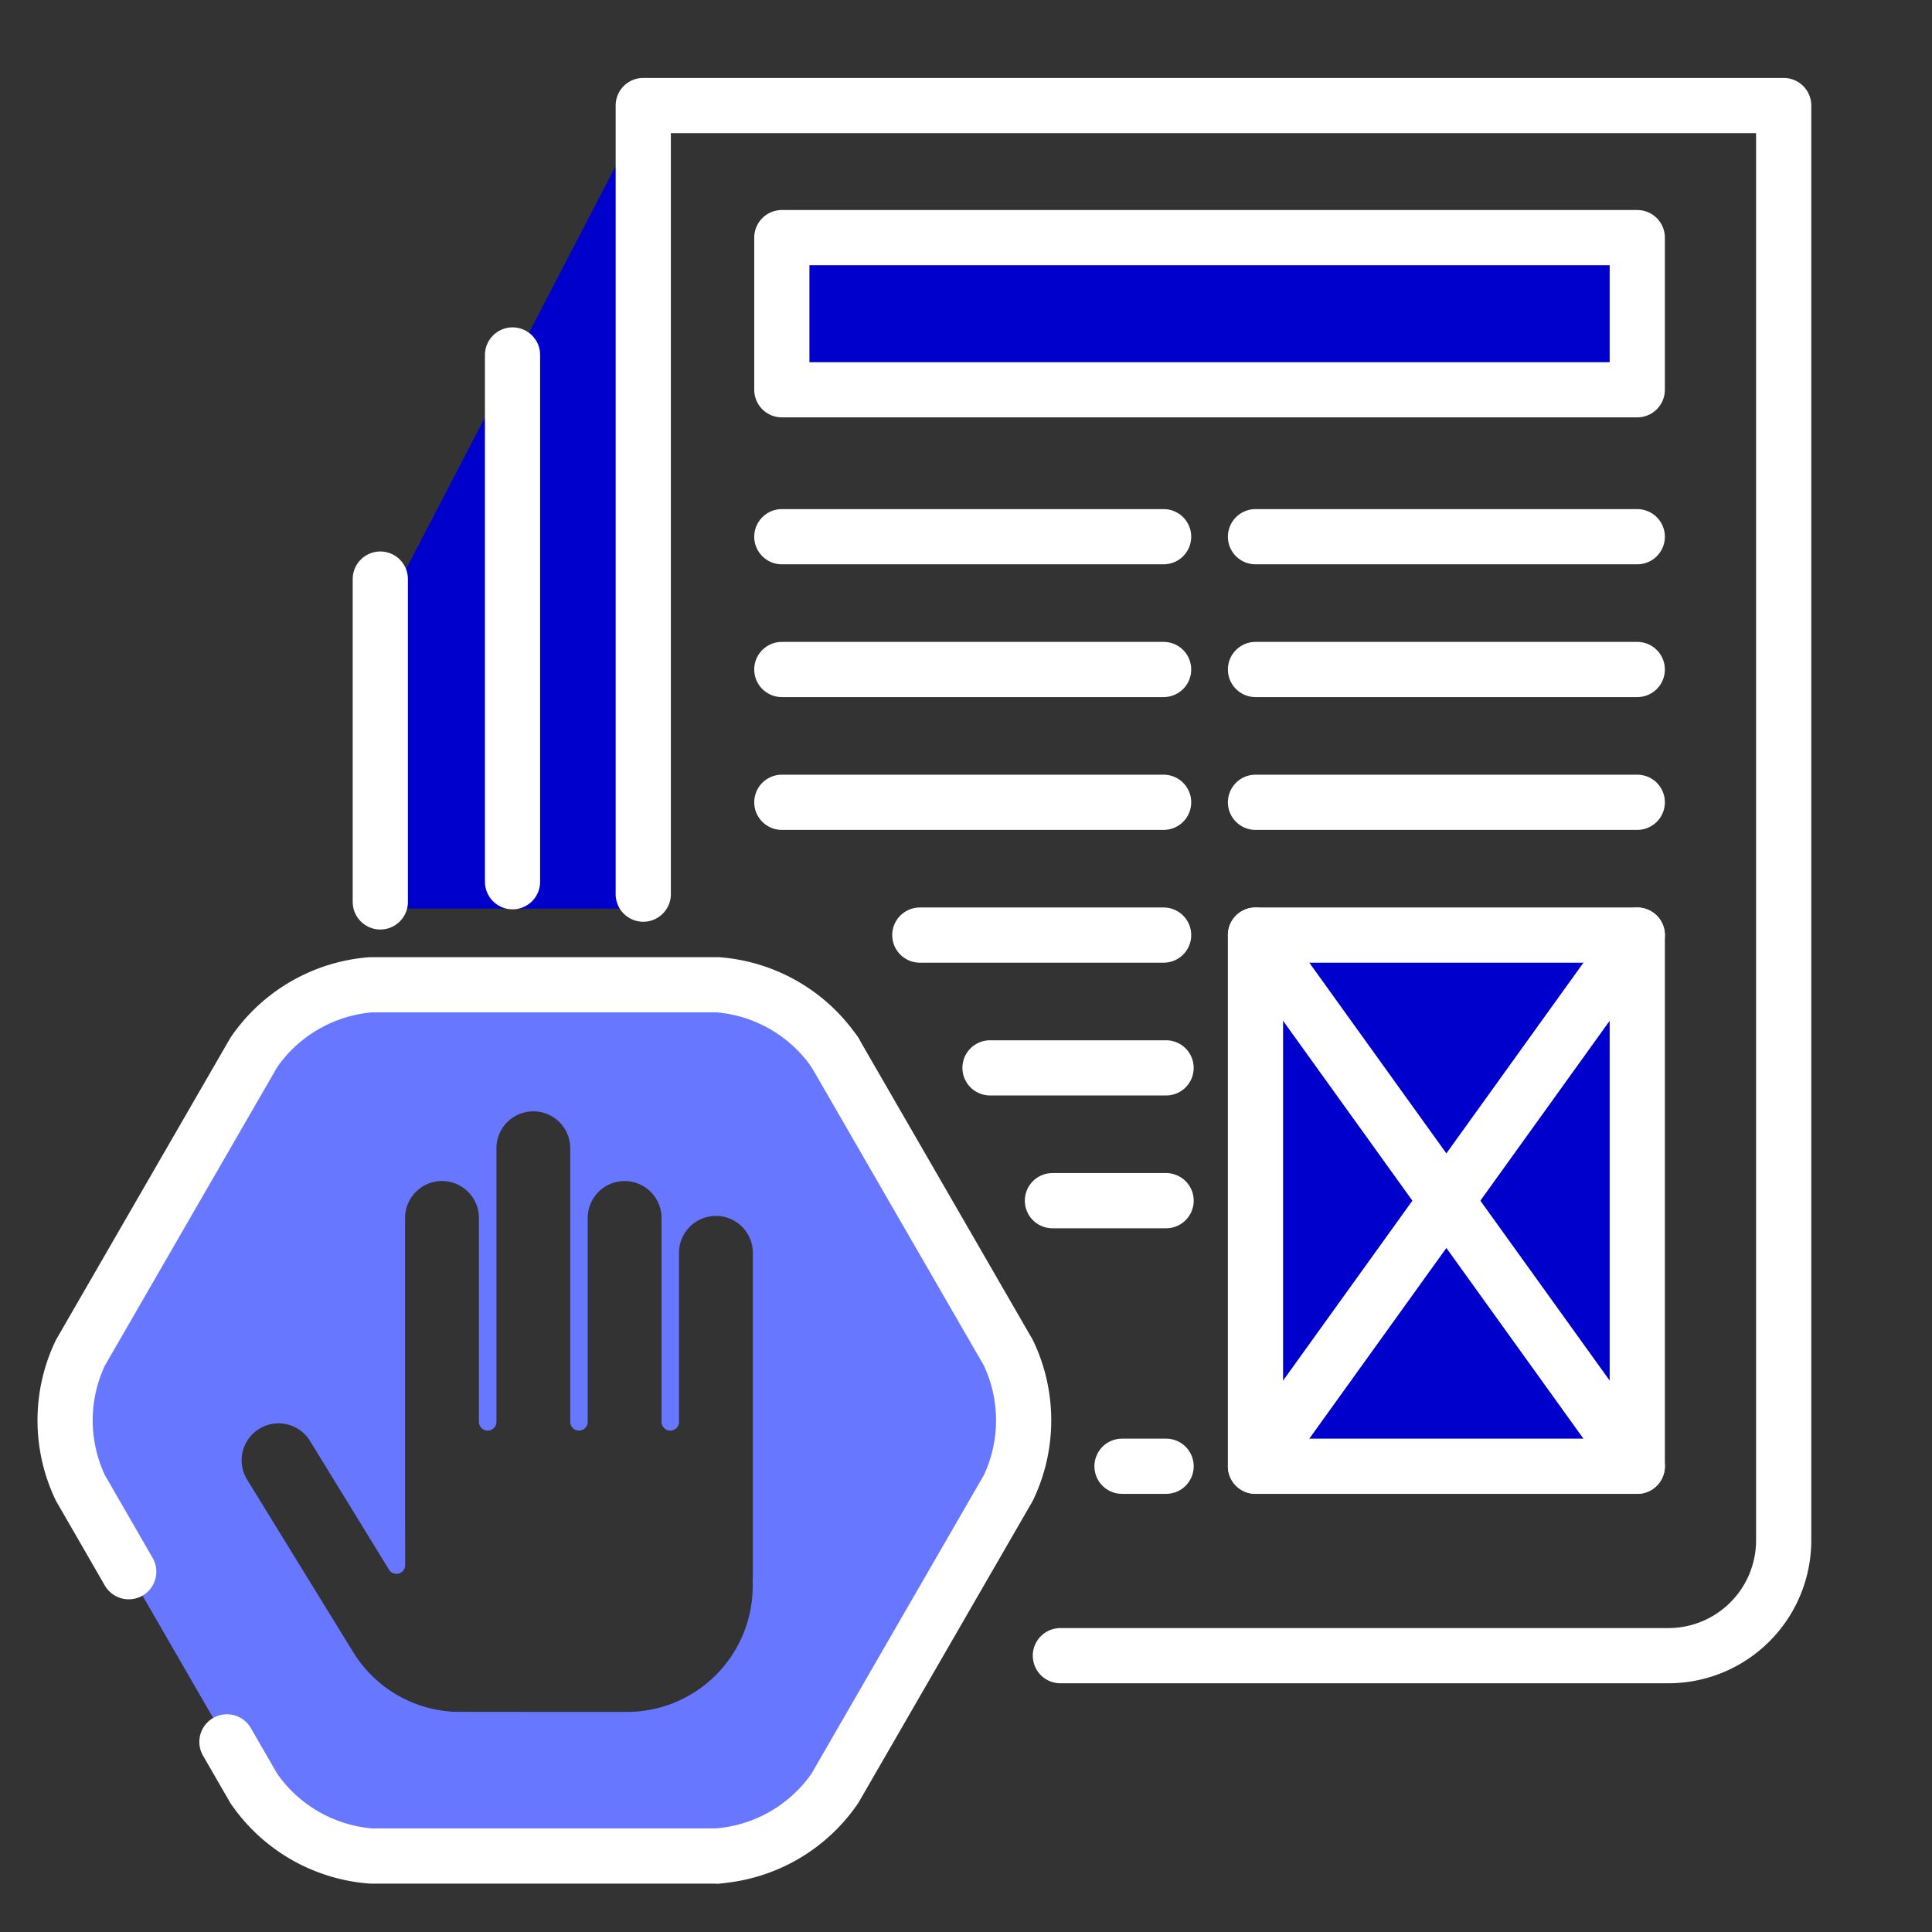 <svg xmlns="http://www.w3.org/2000/svg" xmlns:xlink="http://www.w3.org/1999/xlink" width="140" height="140" viewBox="0 0 140 140">
  <rect x="0" y="0" width="140" height="140" fill="#333333" stroke="none"/>
  <defs>
    <style>
      .cls-1 {
        clip-path: url(#clip-article-faux);
      }

      .cls-2 {
        fill: #00c;
      }

      .cls-3 {
        fill: #6877ff;
      }

      .cls-4, .cls-5, .cls-6, .cls-7 {
        fill: none;
        stroke: #fff;
        stroke-linecap: round;
        stroke-width: 4px;
      }

      .cls-4, .cls-7 {
        stroke-linejoin: round;
      }

      .cls-5, .cls-7 {
        stroke-miterlimit: 10;
      }
    </style>
    <clipPath id="clip-article-faux">
      <rect width="140" height="140"/>
    </clipPath>
  </defs>
  <g id="article-faux" class="cls-1">
    <g id="Groupe_155" data-name="Groupe 155" transform="translate(27.302 7.65)">
      <g id="picto-x-2" transform="translate(0 0.347)">
        <path id="Tracé_252" data-name="Tracé 252" class="cls-2" d="M-330.6-412.73l19.414-37.328s.013,44.7.013,57.845h-18.216L-330.6-412.73" transform="translate(330.597 450.058)"/>
        <rect id="Rectangle_141" data-name="Rectangle 141" class="cls-2" width="61.979" height="11.973" transform="translate(29.58 8.722)"/>
        <rect id="Rectangle_142" data-name="Rectangle 142" class="cls-2" width="27.82" height="38.737" transform="translate(63.739 59.431)"/>
      </g>
      <g id="picto-x-1" transform="translate(29.58 9.069)">
        <path id="Tracé_365" data-name="Tracé 365" class="cls-3" d="M-339.3-204.159h-25.132a11.369,11.369,0,0,1-8.489-4.9l-12.565-21.764a11.368,11.368,0,0,1,0-9.8l12.566-21.764a11.374,11.374,0,0,1,8.489-4.9H-339.3a11.369,11.369,0,0,1,8.489,4.9l12.567,21.764a11.368,11.368,0,0,1,0,9.8l-12.567,21.764a11.37,11.37,0,0,1-8.489,4.9Zm2.541-20.2v-23.505a2.675,2.675,0,0,0-2.674-2.676,2.675,2.675,0,0,0-2.676,2.674v12.251a.63.63,0,0,1-.627.633.63.63,0,0,1-.564-.343.629.629,0,0,1-.075-.29v-14.775a2.676,2.676,0,0,0-2.676-2.675,2.675,2.675,0,0,0-2.674,2.675v14.773h0a.632.632,0,0,1-.632.632.632.632,0,0,1-.632-.632v-19.827a2.675,2.675,0,0,0-2.675-2.675,2.675,2.675,0,0,0-2.675,2.675v19.83a.64.64,0,0,1-.634.631.629.629,0,0,1-.535-.3.618.618,0,0,1-.1-.332v-14.777a2.676,2.676,0,0,0-2.675-2.676,2.675,2.675,0,0,0-2.676,2.675h0v12.6h0v2.178h0v6.835l.007,3.543a.632.632,0,0,1-.63.634.631.631,0,0,1-.54-.3l-5.726-9.332a2.675,2.675,0,0,0-3.68-.877,2.675,2.675,0,0,0-.878,3.679h0l5.4,8.784v0l1.944,3.16.339.552a9.1,9.1,0,0,0,7.368,4.332l7.725.007h4.748a9.113,9.113,0,0,0,9.112-9.113v-.647Z" transform="translate(334.43 321.931)"/>
      </g>
      <g id="picto-ligne" transform="translate(0.256 0)">
        <path id="Tracé_251" data-name="Tracé 251" class="cls-4" d="M-275.76-393.9v-57.146h82.639v103.971a8.358,8.358,0,0,1-8.358,8.358h-44.054" transform="translate(294.815 451.043)"/>
        <path id="Tracé_251-2" data-name="Tracé 251" class="cls-4" d="M-329.87-353.608v23.394" transform="translate(329.87 387.92)"/>
        <line id="Ligne_94" data-name="Ligne 94" class="cls-5" y2="38.171" transform="translate(9.582 18.072)"/>
        <rect id="Rectangle_139" data-name="Rectangle 139" class="cls-4" width="61.989" height="11.025" transform="translate(29.096 9.569)"/>
        <line id="Ligne_96" data-name="Ligne 96" class="cls-5" x2="27.666" transform="translate(29.096 31.242)"/>
        <line id="Ligne_97" data-name="Ligne 97" class="cls-5" x2="27.666" transform="translate(29.096 40.864)"/>
        <line id="Ligne_98" data-name="Ligne 98" class="cls-5" x2="27.666" transform="translate(29.096 50.487)"/>
        <line id="Ligne_99" data-name="Ligne 99" class="cls-5" x2="27.666" transform="translate(63.419 31.242)"/>
        <line id="Ligne_100" data-name="Ligne 100" class="cls-5" x2="27.666" transform="translate(63.419 40.864)"/>
        <line id="Ligne_101" data-name="Ligne 101" class="cls-5" x2="27.666" transform="translate(63.419 50.487)"/>
        <path id="Ligne_102" data-name="Ligne 102" class="cls-6" d="M10,0H27.666" transform="translate(29.096 60.11)"/>
        <line id="Ligne_103" data-name="Ligne 103" class="cls-5" x2="12.759" transform="translate(44.182 69.732)"/>
        <line id="Ligne_104" data-name="Ligne 104" class="cls-5" x2="8.238" transform="translate(48.704 79.355)"/>
        <line id="Ligne_106" data-name="Ligne 106" class="cls-5" x2="3.195" transform="translate(53.747 98.6)"/>
        <rect id="Rectangle_140" data-name="Rectangle 140" class="cls-4" width="27.666" height="38.491" transform="translate(63.419 60.11)"/>
        <line id="Ligne_107" data-name="Ligne 107" class="cls-5" x2="27.666" y2="38.491" transform="translate(63.419 60.11)"/>
        <line id="Ligne_108" data-name="Ligne 108" class="cls-5" y1="38.491" x2="27.666" transform="translate(63.419 60.11)"/>
        <g id="Groupe_187" data-name="Groupe 187" transform="translate(-22.843 63.708)">
          <path id="Tracé_365-2" data-name="Tracé 365" class="cls-7" d="M-251.278-254.148l12.567,21.764a11.368,11.368,0,0,1,0,9.8l-12.567,21.764a11.37,11.37,0,0,1-8.489,4.9" transform="translate(307.063 259.049)"/>
          <path id="Tracé_366" data-name="Tracé 366" class="cls-7" d="M-381.984-224.757l-3.5-6.068a11.368,11.368,0,0,1,0-9.8l12.566-21.764a11.374,11.374,0,0,1,8.489-4.9H-339.3a11.369,11.369,0,0,1,8.489,4.9" transform="translate(386.597 267.291)"/>
          <path id="Tracé_367" data-name="Tracé 367" class="cls-5" d="M-374.226-153.229" transform="translate(378.839 195.763)"/>
          <path id="Tracé_368" data-name="Tracé 368" class="cls-7" d="M-319.576-111.9h-25.131a11.369,11.369,0,0,1-8.489-4.9l-1.946-3.37" transform="translate(366.872 175.035)"/>
        </g>
      </g>
    </g>
  </g>
</svg>
